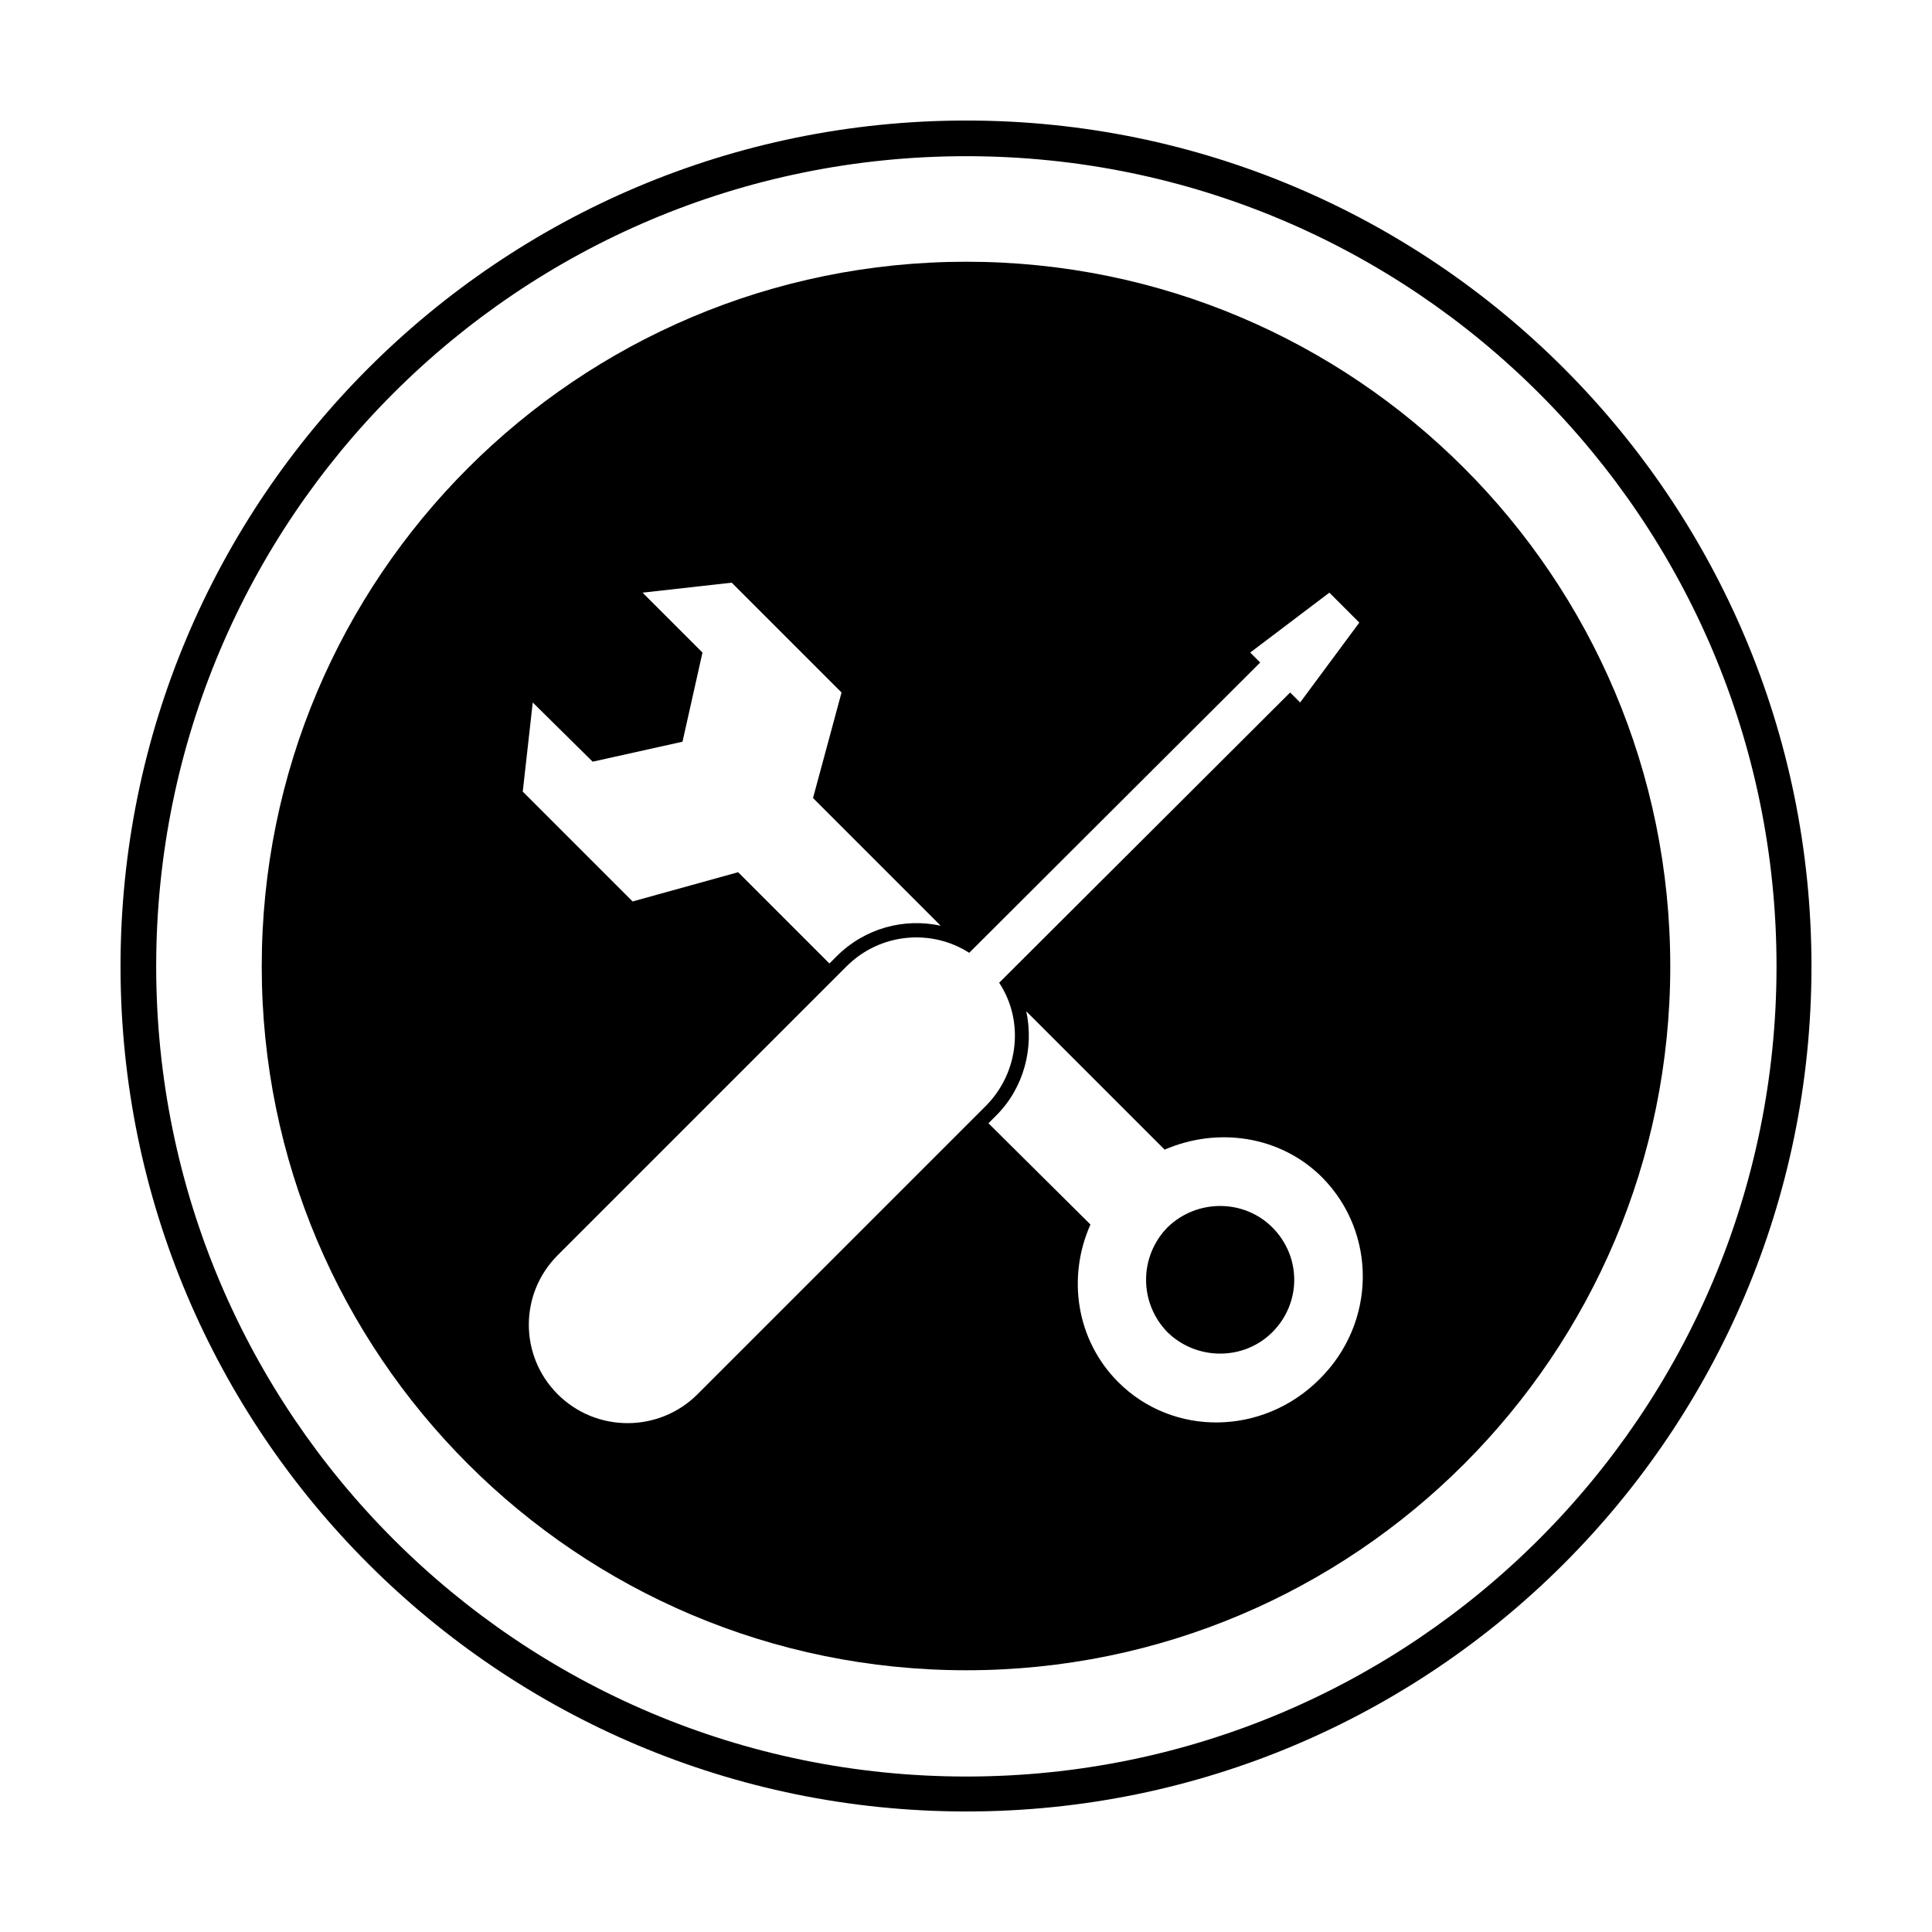 <?xml version="1.0" encoding="UTF-8"?>
<!DOCTYPE svg PUBLIC "-//W3C//DTD SVG 1.1//EN" "http://www.w3.org/Graphics/SVG/1.1/DTD/svg11.dtd">
<!-- Creator: CorelDRAW X7 -->
<svg xmlns="http://www.w3.org/2000/svg" xml:space="preserve" width="27.093mm" height="27.093mm" version="1.1" style="shape-rendering:geometricPrecision; text-rendering:geometricPrecision; image-rendering:optimizeQuality; fill-rule:evenodd; clip-rule:evenodd"
viewBox="0 0 2709 2709"
 xmlns:xlink="http://www.w3.org/1999/xlink">
 <defs>
  <style type="text/css">
   <![CDATA[
    .fil0 {fill:black}
    .fil1 {fill:black}
   ]]>
  </style>
 </defs>
 <g id="Camada_x0020_1">
  <path class="fil0" d="M2540 1355c0,654 -531,1185 -1185,1185 -655,0 -1186,-531 -1186,-1185 0,-655 531,-1186 1186,-1186 654,0 1185,531 1185,1186zm-1185 -1136c-628,0 -1136,508 -1136,1136 0,627 508,1136 1136,1136 627,0 1136,-509 1136,-1136 0,-628 -509,-1136 -1136,-1136z"/>
  <path class="fil1" d="M2342 1355c0,-546 -442,-988 -987,-988 -546,0 -988,442 -988,988 0,545 442,987 988,987 545,0 987,-442 987,-987zm-1455 -91l-154 -154 14 -125 84 83 126 -28 28 -125 -84 -84 125 -14 154 154 -40 148 179 179c-51,-11 -106,3 -146,43l-10 10 -128 -128 -148 41 0 0zm963 670c-79,79 -205,81 -282,4 -59,-59 -72,-147 -39,-221l-143 -142 11 -11c39,-39 53,-95 42,-146l194 194c74,-32 162,-20 221,39 77,78 76,204 -4,283l0 0zm-66 -213c-40,-40 -106,-40 -147,0 -40,41 -40,106 0,147 41,40 107,40 147,0 41,-41 41,-106 0,-147zm39 -736l83 -112 -42 -42 -111 84 14 14 -408 407c-53,-34 -125,-28 -172,19l-405 405c-54,54 -54,141 0,195 54,54 142,54 196,0l405 -405c46,-47 53,-119 18,-172l408 -407 14 14 0 0z"/>
 </g>
</svg>

